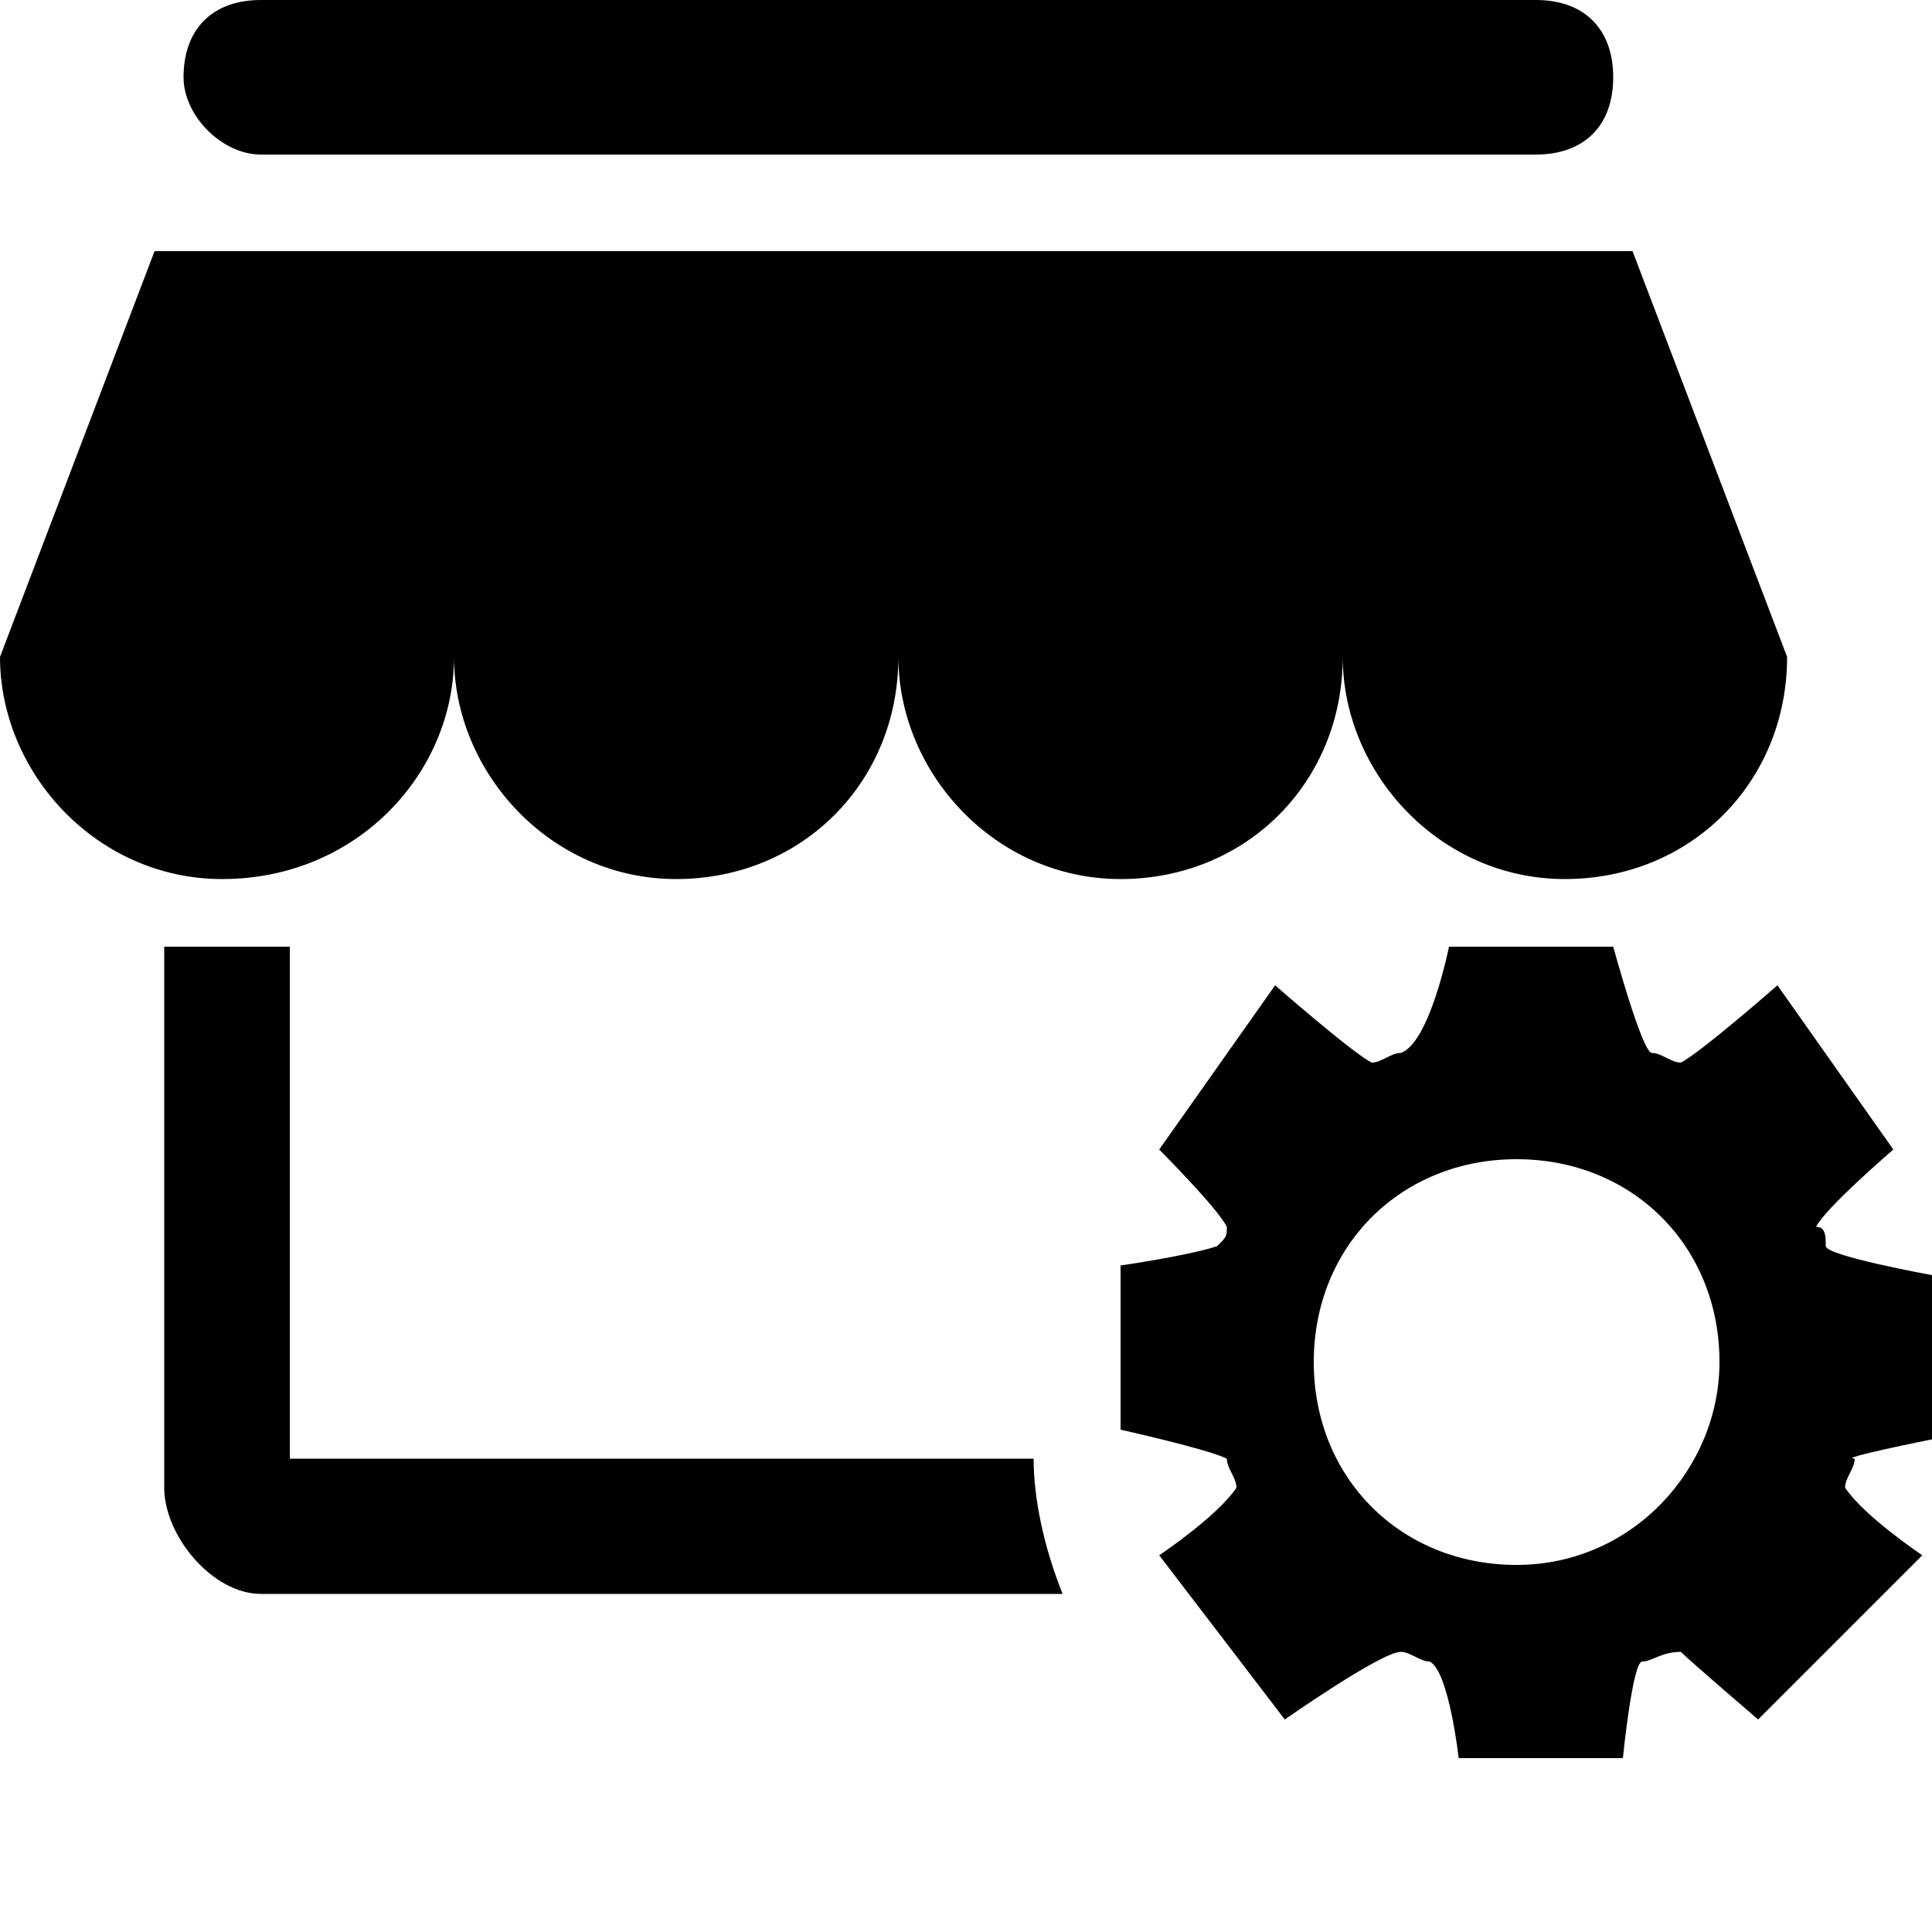 <?xml version="1.0" standalone="no"?><!DOCTYPE svg PUBLIC "-//W3C//DTD SVG 1.1//EN" "http://www.w3.org/Graphics/SVG/1.1/DTD/svg11.dtd"><svg t="1625548880636" class="icon" viewBox="0 0 1024 1024" version="1.1" xmlns="http://www.w3.org/2000/svg" p-id="22978" xmlns:xlink="http://www.w3.org/1999/xlink" width="200" height="200"><defs><style type="text/css"></style></defs><path d="M1024 762.88v-87.04s-56.32-10.24-56.32-15.36 0-10.24-5.12-10.24c5.12-10.24 40.96-40.96 40.96-40.96l-61.44-87.04s-40.96 35.84-51.2 40.96c-5.12 0-10.24-5.12-15.36-5.12s-20.48-56.32-20.48-56.32H768s-10.24 51.2-25.6 56.32c-5.12 0-10.24 5.12-15.36 5.12-10.24-5.12-51.2-40.96-51.2-40.96l-61.44 87.04s30.72 30.72 35.84 40.96c0 5.12 0 5.12-5.12 10.24-15.36 5.12-51.2 10.24-51.2 10.24v87.04S640 768 650.24 773.12c0 5.12 5.12 10.24 5.12 15.36-10.24 15.36-40.96 35.84-40.96 35.84l66.56 87.04s51.2-35.84 61.44-35.84c5.12 0 10.24 5.12 15.36 5.12 10.24 5.12 15.36 51.2 15.36 51.2h87.04s5.12-51.2 10.24-51.2 10.24-5.12 20.48-5.12c5.12 5.12 40.96 35.84 40.96 35.84l87.04-87.04s-30.72-20.48-40.96-35.84c0-5.12 5.12-10.24 5.12-15.36-10.24 0 40.96-10.24 40.96-10.24z m-220.16 66.56c-61.44 0-107.52-46.08-107.52-107.52S742.4 614.4 803.84 614.4s107.52 46.08 107.52 107.52c0 56.32-46.08 107.52-107.52 107.52zM138.24 81.92h675.84c25.6 0 40.96-15.36 40.96-40.96S839.68 0 814.08 0H138.24c-25.6 0-40.96 15.36-40.96 40.96 0 20.48 20.48 40.96 40.96 40.96z m102.4 266.24c0 61.44 51.2 117.76 117.76 117.76s117.76-51.2 117.76-117.76c0 61.44 51.2 117.76 117.76 117.76s117.76-51.2 117.76-117.76c0 61.44 51.2 117.76 117.76 117.76s117.76-51.2 117.76-117.76l-81.92-215.04H81.92L0 348.16c0 61.44 51.2 117.76 117.76 117.76 71.68 0 122.88-56.32 122.88-117.76z m307.2 424.96H153.6V501.76H87.04v286.72c0 25.6 25.6 56.32 51.2 56.32H563.2c-10.24-25.6-15.36-51.2-15.36-71.68z" p-id="22979"></path></svg>